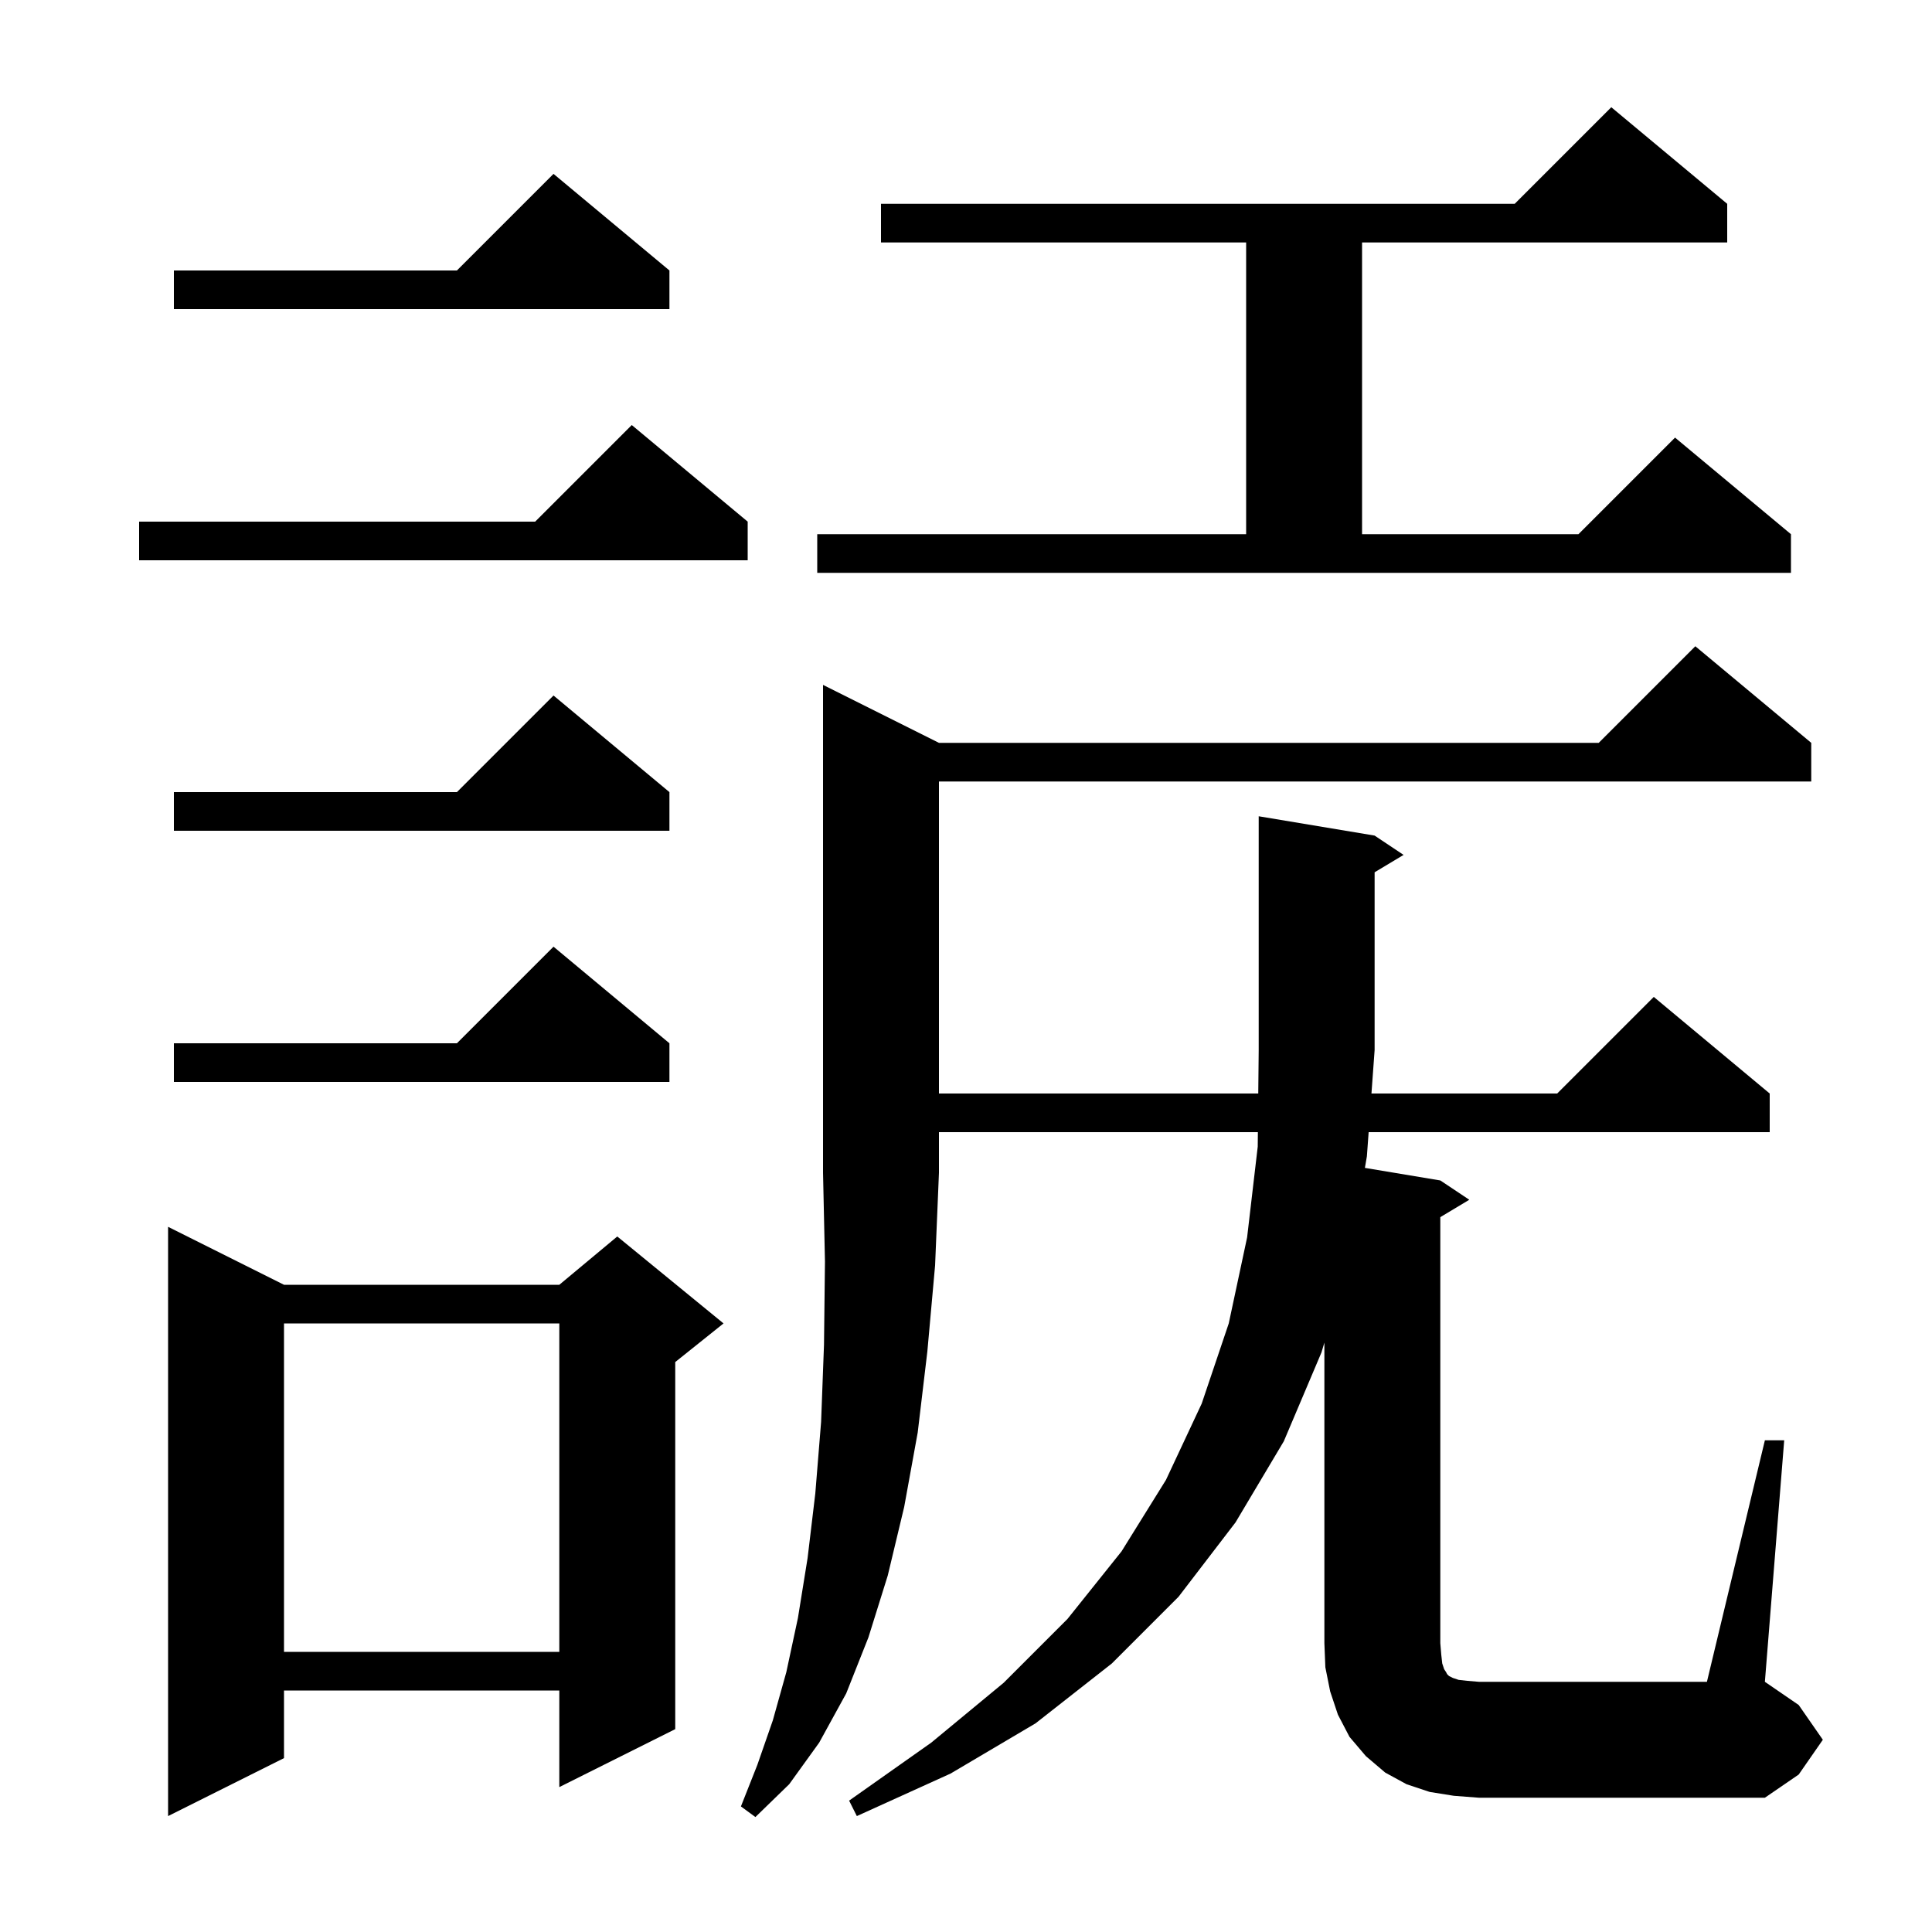 <svg xmlns="http://www.w3.org/2000/svg" xmlns:xlink="http://www.w3.org/1999/xlink" version="1.1" baseProfile="full" viewBox="0 0 200 200" width="200" height="200">
<g fill="black">
<path d="M 97.2 76.9 L 165.5 76.9 L 175.5 66.9 L 187.5 76.9 L 187.5 80.9 L 97.2 80.9 L 97.2 113.2 L 130.255 113.2 L 130.3 108.7 L 130.3 84.5 L 142.3 86.5 L 145.3 88.5 L 142.3 90.3 L 142.3 108.7 L 141.973 113.2 L 161.2 113.2 L 171.2 103.2 L 183.2 113.2 L 183.2 117.2 L 141.682 117.2 L 141.5 119.7 L 141.294 120.899 L 149.1 122.2 L 152.1 124.2 L 149.1 126.0 L 149.1 170.1 L 149.2 171.3 L 149.3 172.2 L 149.5 172.8 L 149.7 173.1 L 149.8 173.3 L 150.0 173.5 L 150.4 173.7 L 151.0 173.9 L 151.9 174.0 L 153.1 174.1 L 176.7 174.1 L 182.7 149.1 L 184.7 149.1 L 182.7 174.1 L 186.2 176.5 L 188.7 180.1 L 186.2 183.7 L 182.7 186.1 L 153.1 186.1 L 150.5 185.9 L 148.0 185.5 L 145.6 184.7 L 143.4 183.5 L 141.4 181.8 L 139.7 179.8 L 138.5 177.5 L 137.7 175.1 L 137.2 172.6 L 137.1 170.1 L 137.1 138.986 L 136.8 140.0 L 132.9 149.2 L 127.9 157.6 L 122.0 165.3 L 115.1 172.2 L 107.2 178.4 L 98.4 183.6 L 88.7 188.0 L 87.9 186.4 L 96.4 180.4 L 103.9 174.2 L 110.5 167.6 L 116.1 160.6 L 120.7 153.2 L 124.4 145.3 L 127.2 137.0 L 129.1 128.1 L 130.2 118.7 L 130.215 117.2 L 97.2 117.2 L 97.2 121.4 L 96.8 131.0 L 96.0 139.9 L 95.0 148.3 L 93.6 156.0 L 91.9 163.1 L 89.9 169.5 L 87.6 175.3 L 84.8 180.4 L 81.7 184.7 L 78.2 188.1 L 76.7 187.0 L 78.4 182.7 L 80.0 178.1 L 81.4 173.1 L 82.6 167.5 L 83.6 161.3 L 84.4 154.6 L 85.0 147.2 L 85.3 139.2 L 85.4 130.6 L 85.2 121.4 L 85.2 70.9 Z M 29.4 133.0 L 57.9 133.0 L 63.9 128.0 L 74.9 137.0 L 69.9 141.0 L 69.9 179.0 L 57.9 185.0 L 57.9 175.0 L 29.4 175.0 L 29.4 182.0 L 17.4 188.0 L 17.4 127.0 Z M 29.4 137.0 L 29.4 171.0 L 57.9 171.0 L 57.9 137.0 Z M 69.3 108.0 L 69.3 112.0 L 18.0 112.0 L 18.0 108.0 L 47.3 108.0 L 57.3 98.0 Z M 69.3 82.0 L 69.3 86.0 L 18.0 86.0 L 18.0 82.0 L 47.3 82.0 L 57.3 72.0 Z M 84.6 55.3 L 129.0 55.3 L 129.0 25.1 L 91.2 25.1 L 91.2 21.1 L 156.8 21.1 L 166.8 11.1 L 178.8 21.1 L 178.8 25.1 L 141.0 25.1 L 141.0 55.3 L 163.4 55.3 L 173.4 45.3 L 185.4 55.3 L 185.4 59.3 L 84.6 59.3 Z M 77.4 54.0 L 77.4 58.0 L 14.4 58.0 L 14.4 54.0 L 55.4 54.0 L 65.4 44.0 Z M 69.3 28.0 L 69.3 32.0 L 18.0 32.0 L 18.0 28.0 L 47.3 28.0 L 57.3 18.0 Z " />
</g>
</svg>
